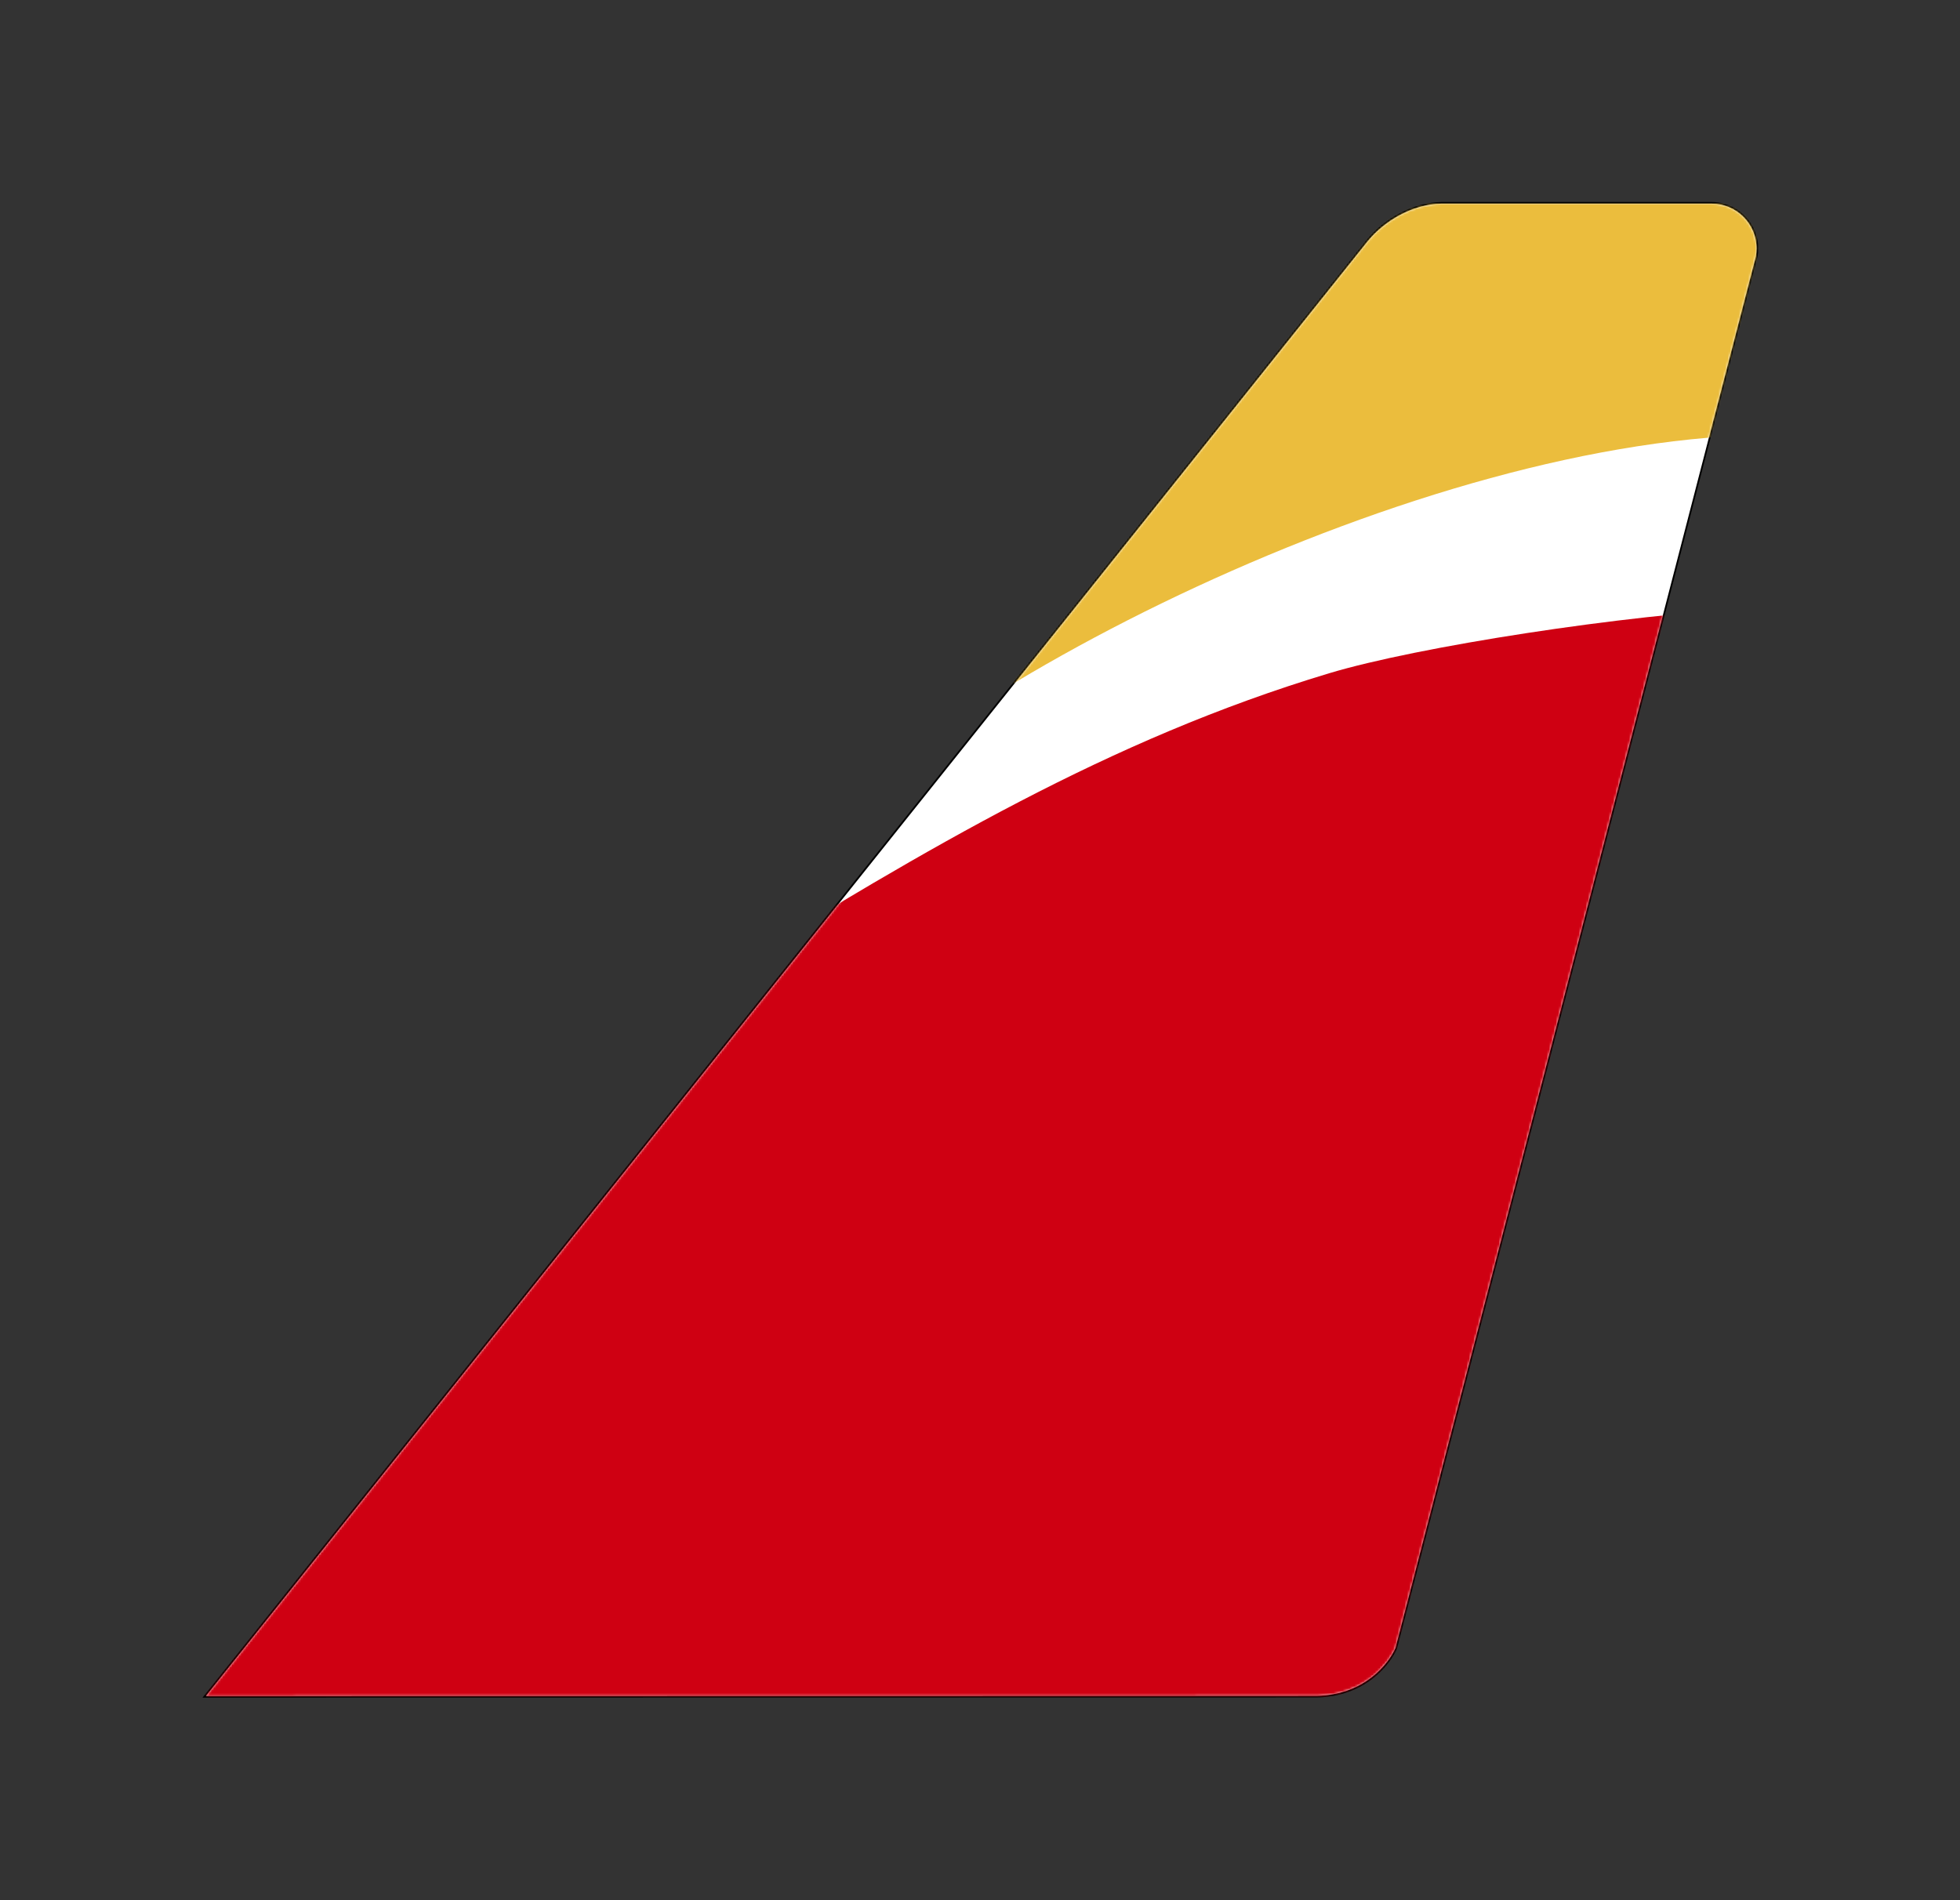 <svg width="856" height="830" xmlns="http://www.w3.org/2000/svg" xmlns:xlink="http://www.w3.org/1999/xlink"><rect width="100%" height="100%" fill="#333333" stroke="none"/><title>IBERIA</title><defs><path d="M659.556 1c10.808 0 19.57 8.764 19.57 19.575 0 1.156-.101 2.289-.293 3.39L521.391 631.934c-2.82 6.519-13.285 20.38-34.198 20.816l-.637.009L2 652.838C338.535 231.295 507.627 19.508 509.275 17.477 516.571 8.493 528.951 1.148 541.553 1h118.003z" id="a"/></defs><g transform="translate(88 88)" fill="none" fill-rule="evenodd"><path d="M659.556.25H541.552c-12.134.142-24.898 6.952-32.86 16.754l-4.548 5.69-95.364 119.425L.441 653.59l486.115-.08.648-.01c9.647-.2 17.79-3.203 24.333-8.283 4.861-3.775 8.553-8.539 10.43-12.728l.136-.31L679.559 24.153l.013-.06c.201-1.154.303-2.33.303-3.518 0-11.225-9.097-20.325-20.32-20.325zM541.56 1.75h117.995c10.393 0 18.82 8.428 18.82 18.825v.412c-.023.824-.093 1.64-.216 2.447l-.061.372-157.42 607.883.024-.053c-1.74 4.021-5.327 8.7-10.086 12.395-6.294 4.887-14.127 7.775-23.44 7.97l-.632.008-482.987.078 465.26-582.755 36.489-45.691 4.248-5.315.302-.376c7.692-9.472 20.048-16.063 31.704-16.2z" fill="#000" fill-rule="nonzero"/><mask id="b" fill="#fff"><use xlink:href="#a"/></mask><use fill="#FFF" xlink:href="#a"/><g mask="url(#b)" fill-rule="nonzero"><path d="M549.148-129.844c-1.288 0-2.521.552-3.454 1.53l-.336.387-292.203 419.083c59.607-75.269 279.308-189.268 435-189.268 5.997 0 43.298-27.763 46.991-29.89l32.914-189.764c.581-3.35-1.573-6.474-4.538-6.75l-214.374-5.328z" fill="#EBBD3D"/><path d="M604.564 653.505l83.591-476.374-8.588.404c-58.343 2.983-148.458 16.946-187.069 28.562-96.45 29.017-176.309 77.025-263.458 130.534L-30.783 651.459c-1.668 2.12-1.243 5.088.387 6.697h303.413l327.53-1.243c1.878-.007 3.506-1.412 4.017-3.408z" fill="#CF0012"/></g></g></svg>
